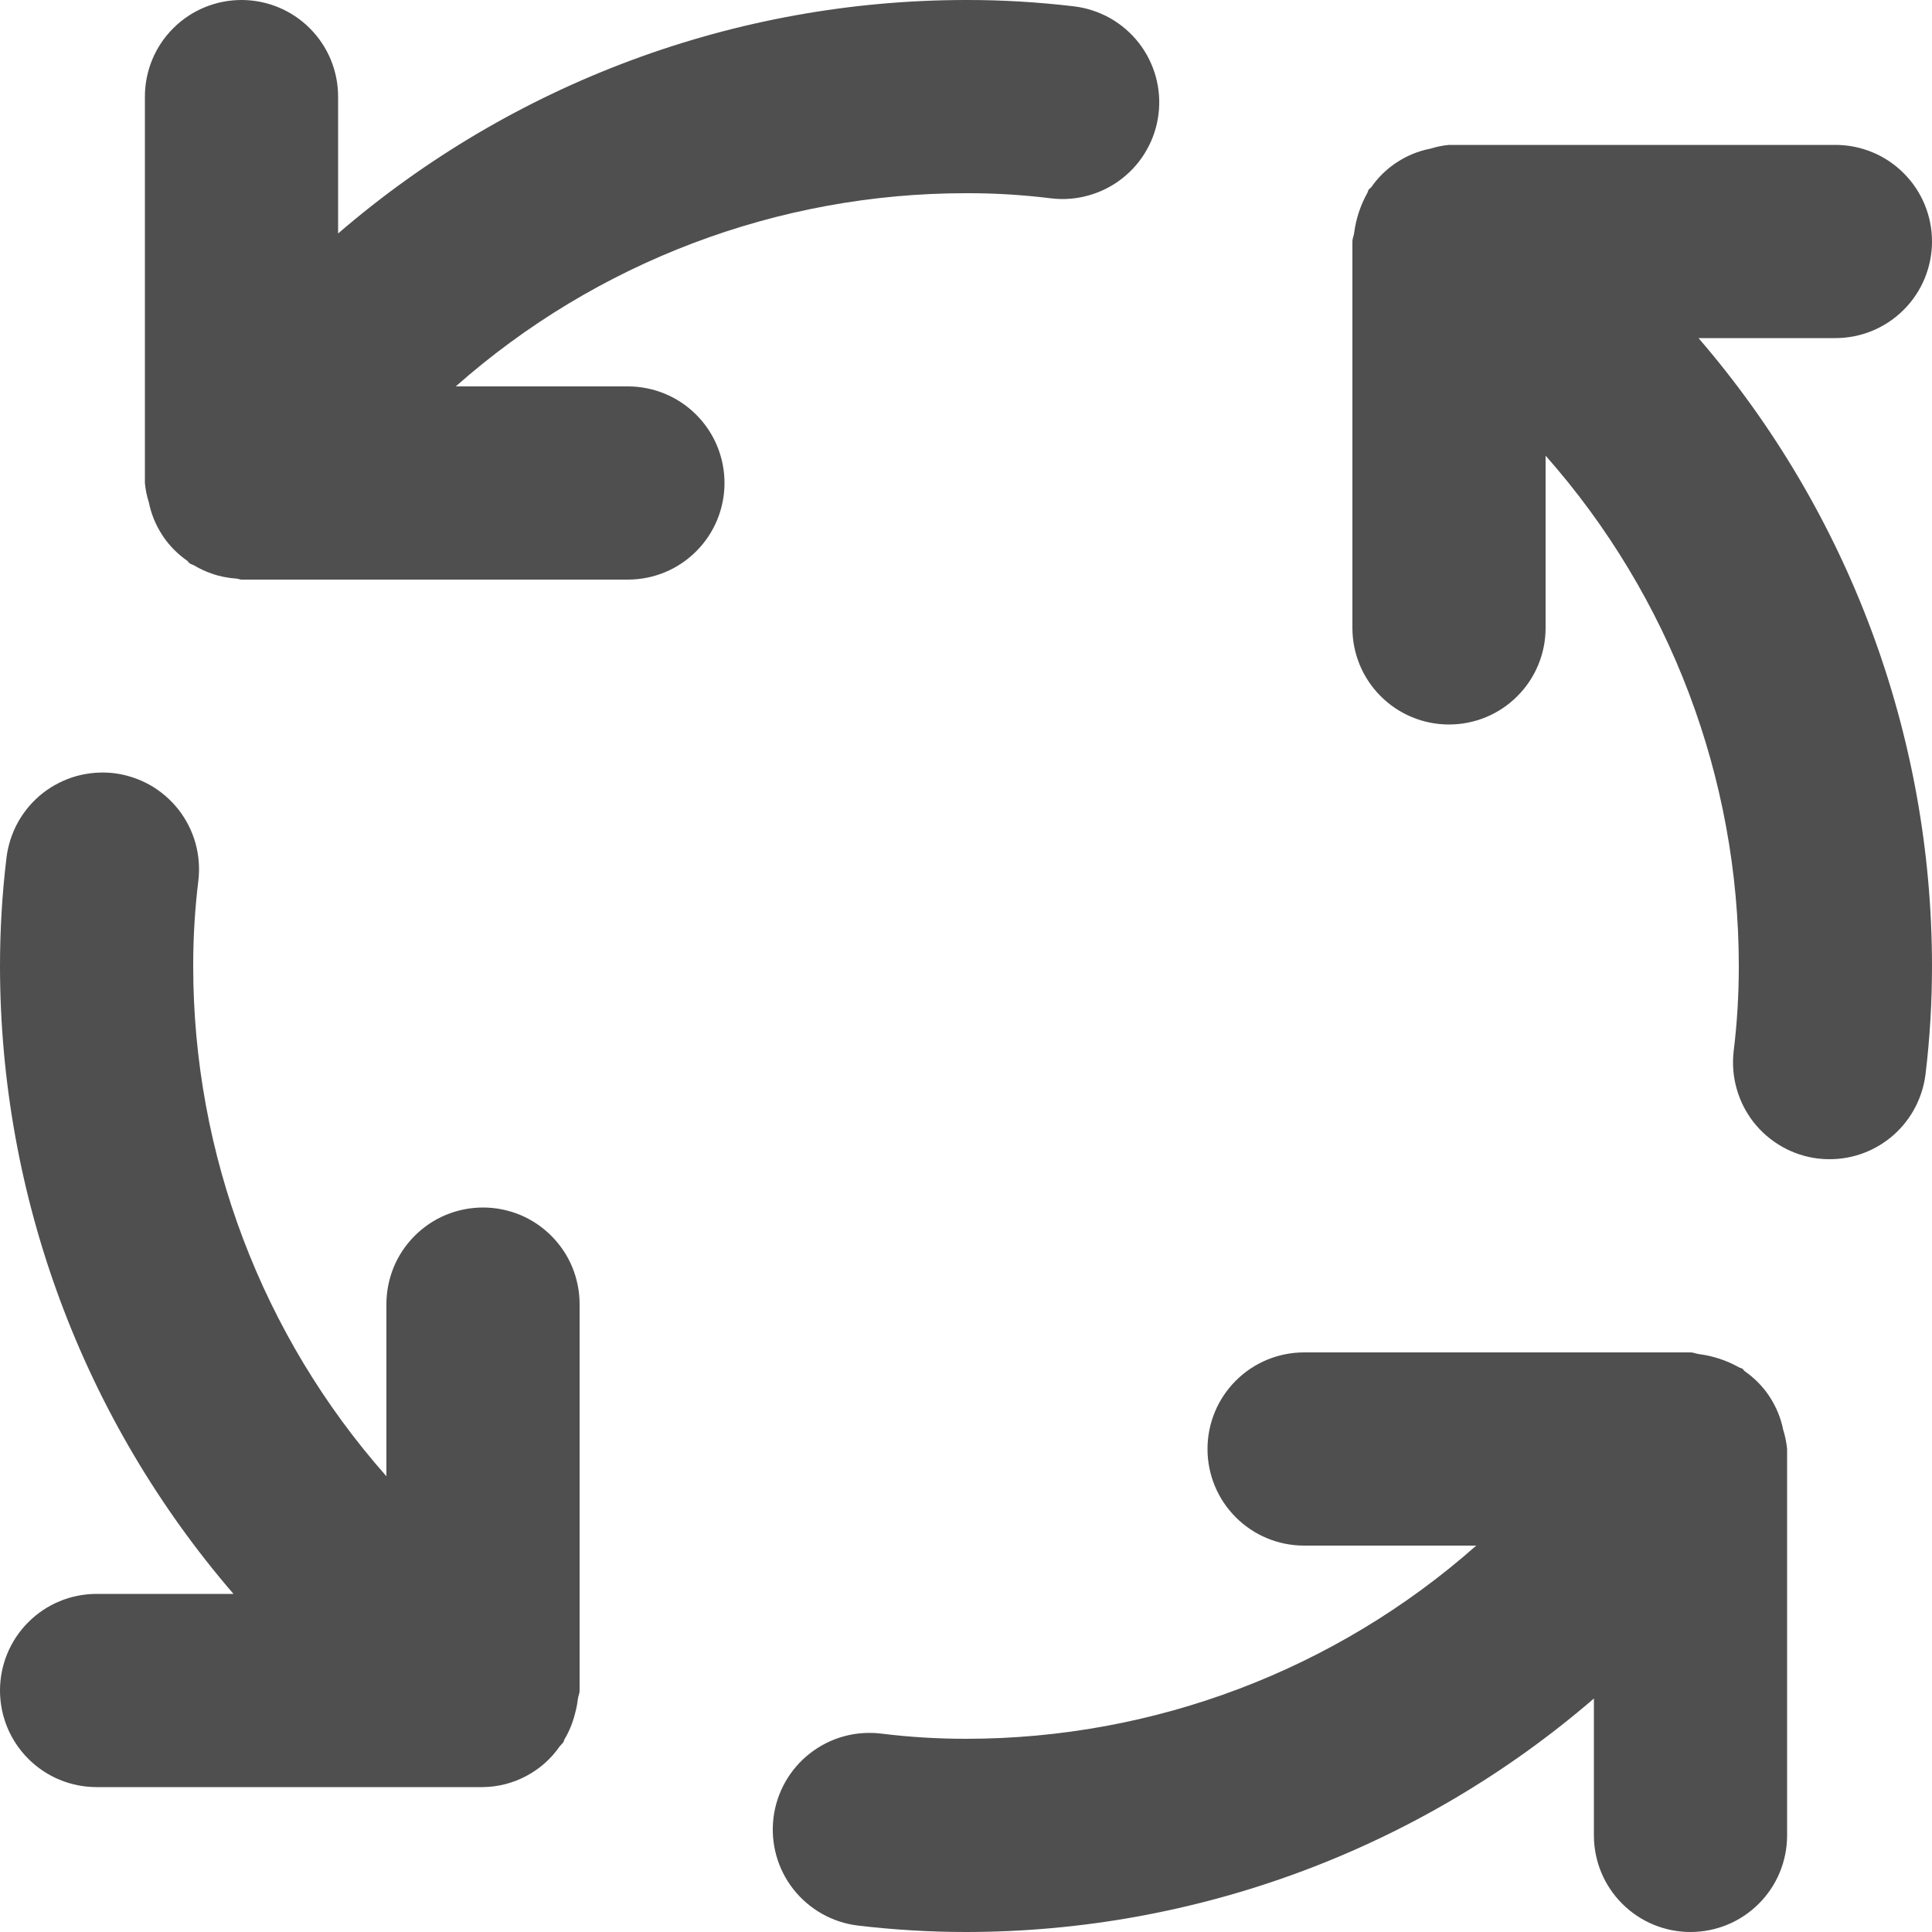 <svg width="20" height="20" viewBox="0 0 20 20" fill="none" xmlns="http://www.w3.org/2000/svg">
<path d="M5 12.5C4.869 12.5 4.739 12.526 4.617 12.576C4.496 12.626 4.386 12.7 4.293 12.793C4.2 12.886 4.126 12.996 4.076 13.117C4.026 13.239 4 13.369 4 13.5V15.282C2.711 13.825 2 11.946 2 10C2 9.706 2.017 9.412 2.053 9.12C2.069 8.99 2.059 8.857 2.024 8.73C1.989 8.604 1.929 8.485 1.848 8.381C1.767 8.278 1.666 8.191 1.552 8.126C1.437 8.062 1.311 8.02 1.181 8.004C1.05 7.989 0.917 7.999 0.791 8.034C0.664 8.07 0.546 8.13 0.442 8.211C0.339 8.292 0.253 8.393 0.188 8.508C0.124 8.623 0.083 8.749 0.067 8.88C0.022 9.252 -0 9.626 5.73938e-06 10C0.001 12.386 0.859 14.693 2.417 16.5H1C0.735 16.5 0.48 16.605 0.293 16.793C0.105 16.98 5.73938e-06 17.235 5.73938e-06 17.5C5.73938e-06 17.765 0.105 18.02 0.293 18.207C0.48 18.395 0.735 18.5 1 18.5H5C5.156 18.498 5.31 18.459 5.448 18.385C5.586 18.312 5.705 18.207 5.794 18.078C5.806 18.063 5.821 18.051 5.832 18.035C5.838 18.025 5.838 18.014 5.845 18.003C5.892 17.923 5.928 17.836 5.951 17.745C5.965 17.694 5.976 17.642 5.982 17.589C5.985 17.558 6 17.532 6 17.5V13.5C6 13.369 5.974 13.239 5.924 13.117C5.874 12.996 5.8 12.886 5.707 12.793C5.614 12.7 5.504 12.626 5.383 12.576C5.261 12.526 5.131 12.5 5 12.5ZM6.5 4H4.718C6.175 2.711 8.054 2 10 2C10.294 1.999 10.588 2.017 10.879 2.053C11.01 2.069 11.142 2.059 11.269 2.023C11.395 1.988 11.514 1.928 11.617 1.847C11.72 1.766 11.807 1.666 11.871 1.551C11.936 1.437 11.977 1.311 11.993 1.18C12.009 1.05 11.999 0.918 11.964 0.791C11.928 0.664 11.869 0.546 11.788 0.443C11.707 0.339 11.606 0.253 11.492 0.188C11.377 0.124 11.251 0.082 11.121 0.066C10.749 0.022 10.374 -0.001 10 1.29178e-05C7.614 0.001 5.307 0.859 3.5 2.417V1C3.5 0.735 3.395 0.48 3.207 0.293C3.02 0.105 2.765 1.29178e-05 2.5 1.29178e-05C2.235 1.29178e-05 1.98 0.105 1.793 0.293C1.605 0.48 1.5 0.735 1.5 1V5C1.506 5.066 1.519 5.131 1.539 5.195L1.54 5.196C1.564 5.319 1.612 5.436 1.681 5.541L1.692 5.558C1.758 5.654 1.841 5.737 1.937 5.804C1.948 5.812 1.953 5.824 1.964 5.832C1.979 5.842 1.995 5.845 2.009 5.853C2.066 5.887 2.126 5.915 2.189 5.937C2.273 5.967 2.361 5.984 2.451 5.99C2.468 5.991 2.482 6 2.5 6H6.5C6.765 6 7.02 5.895 7.207 5.707C7.395 5.52 7.5 5.265 7.5 5C7.5 4.735 7.395 4.48 7.207 4.293C7.02 4.105 6.765 4 6.5 4V4ZM18.46 14.804C18.436 14.681 18.388 14.564 18.319 14.459L18.308 14.442C18.242 14.346 18.159 14.263 18.063 14.196C18.052 14.188 18.047 14.175 18.036 14.168C18.025 14.161 18.012 14.161 18.001 14.154C17.874 14.083 17.735 14.037 17.591 14.018C17.56 14.015 17.532 14 17.5 14H13.5C13.235 14 12.98 14.105 12.793 14.293C12.605 14.48 12.5 14.735 12.5 15C12.5 15.265 12.605 15.52 12.793 15.707C12.98 15.895 13.235 16 13.5 16H15.282C13.825 17.289 11.946 18 10 18C9.706 18 9.412 17.982 9.121 17.946C8.857 17.914 8.592 17.988 8.383 18.152C8.174 18.316 8.039 18.555 8.007 18.819C7.975 19.082 8.049 19.348 8.212 19.556C8.376 19.765 8.616 19.901 8.879 19.933C9.251 19.977 9.625 20 10 20C12.386 19.999 14.693 19.141 16.5 17.583V19C16.5 19.265 16.605 19.52 16.793 19.707C16.98 19.895 17.235 20 17.5 20C17.765 20 18.02 19.895 18.207 19.707C18.395 19.52 18.5 19.265 18.5 19V15C18.494 14.934 18.48 14.869 18.461 14.805L18.46 14.804ZM19 3.5C19.265 3.5 19.52 3.395 19.707 3.207C19.895 3.02 20 2.765 20 2.5C20 2.235 19.895 1.98 19.707 1.793C19.52 1.605 19.265 1.5 19 1.5H15C14.935 1.506 14.871 1.519 14.808 1.539L14.802 1.54C14.68 1.564 14.564 1.612 14.461 1.68L14.441 1.693C14.346 1.759 14.262 1.841 14.196 1.937C14.188 1.947 14.176 1.953 14.168 1.964C14.161 1.975 14.161 1.987 14.154 1.998C14.083 2.126 14.037 2.266 14.018 2.411C14.015 2.442 14 2.468 14 2.5V6.5C14 6.765 14.105 7.02 14.293 7.207C14.48 7.395 14.735 7.5 15 7.5C15.265 7.5 15.52 7.395 15.707 7.207C15.895 7.02 16 6.765 16 6.5V4.717C17.289 6.175 18 8.054 18 10C18 10.294 17.983 10.588 17.947 10.88C17.916 11.143 17.99 11.408 18.153 11.617C18.317 11.825 18.556 11.961 18.819 11.993C18.86 11.998 18.901 12 18.941 12C19.186 12 19.421 11.91 19.604 11.748C19.786 11.586 19.903 11.363 19.933 11.12C19.978 10.748 20 10.374 20 10C19.999 7.614 19.141 5.307 17.583 3.5H19Z" fill="#4F4F4F"/>
</svg>
